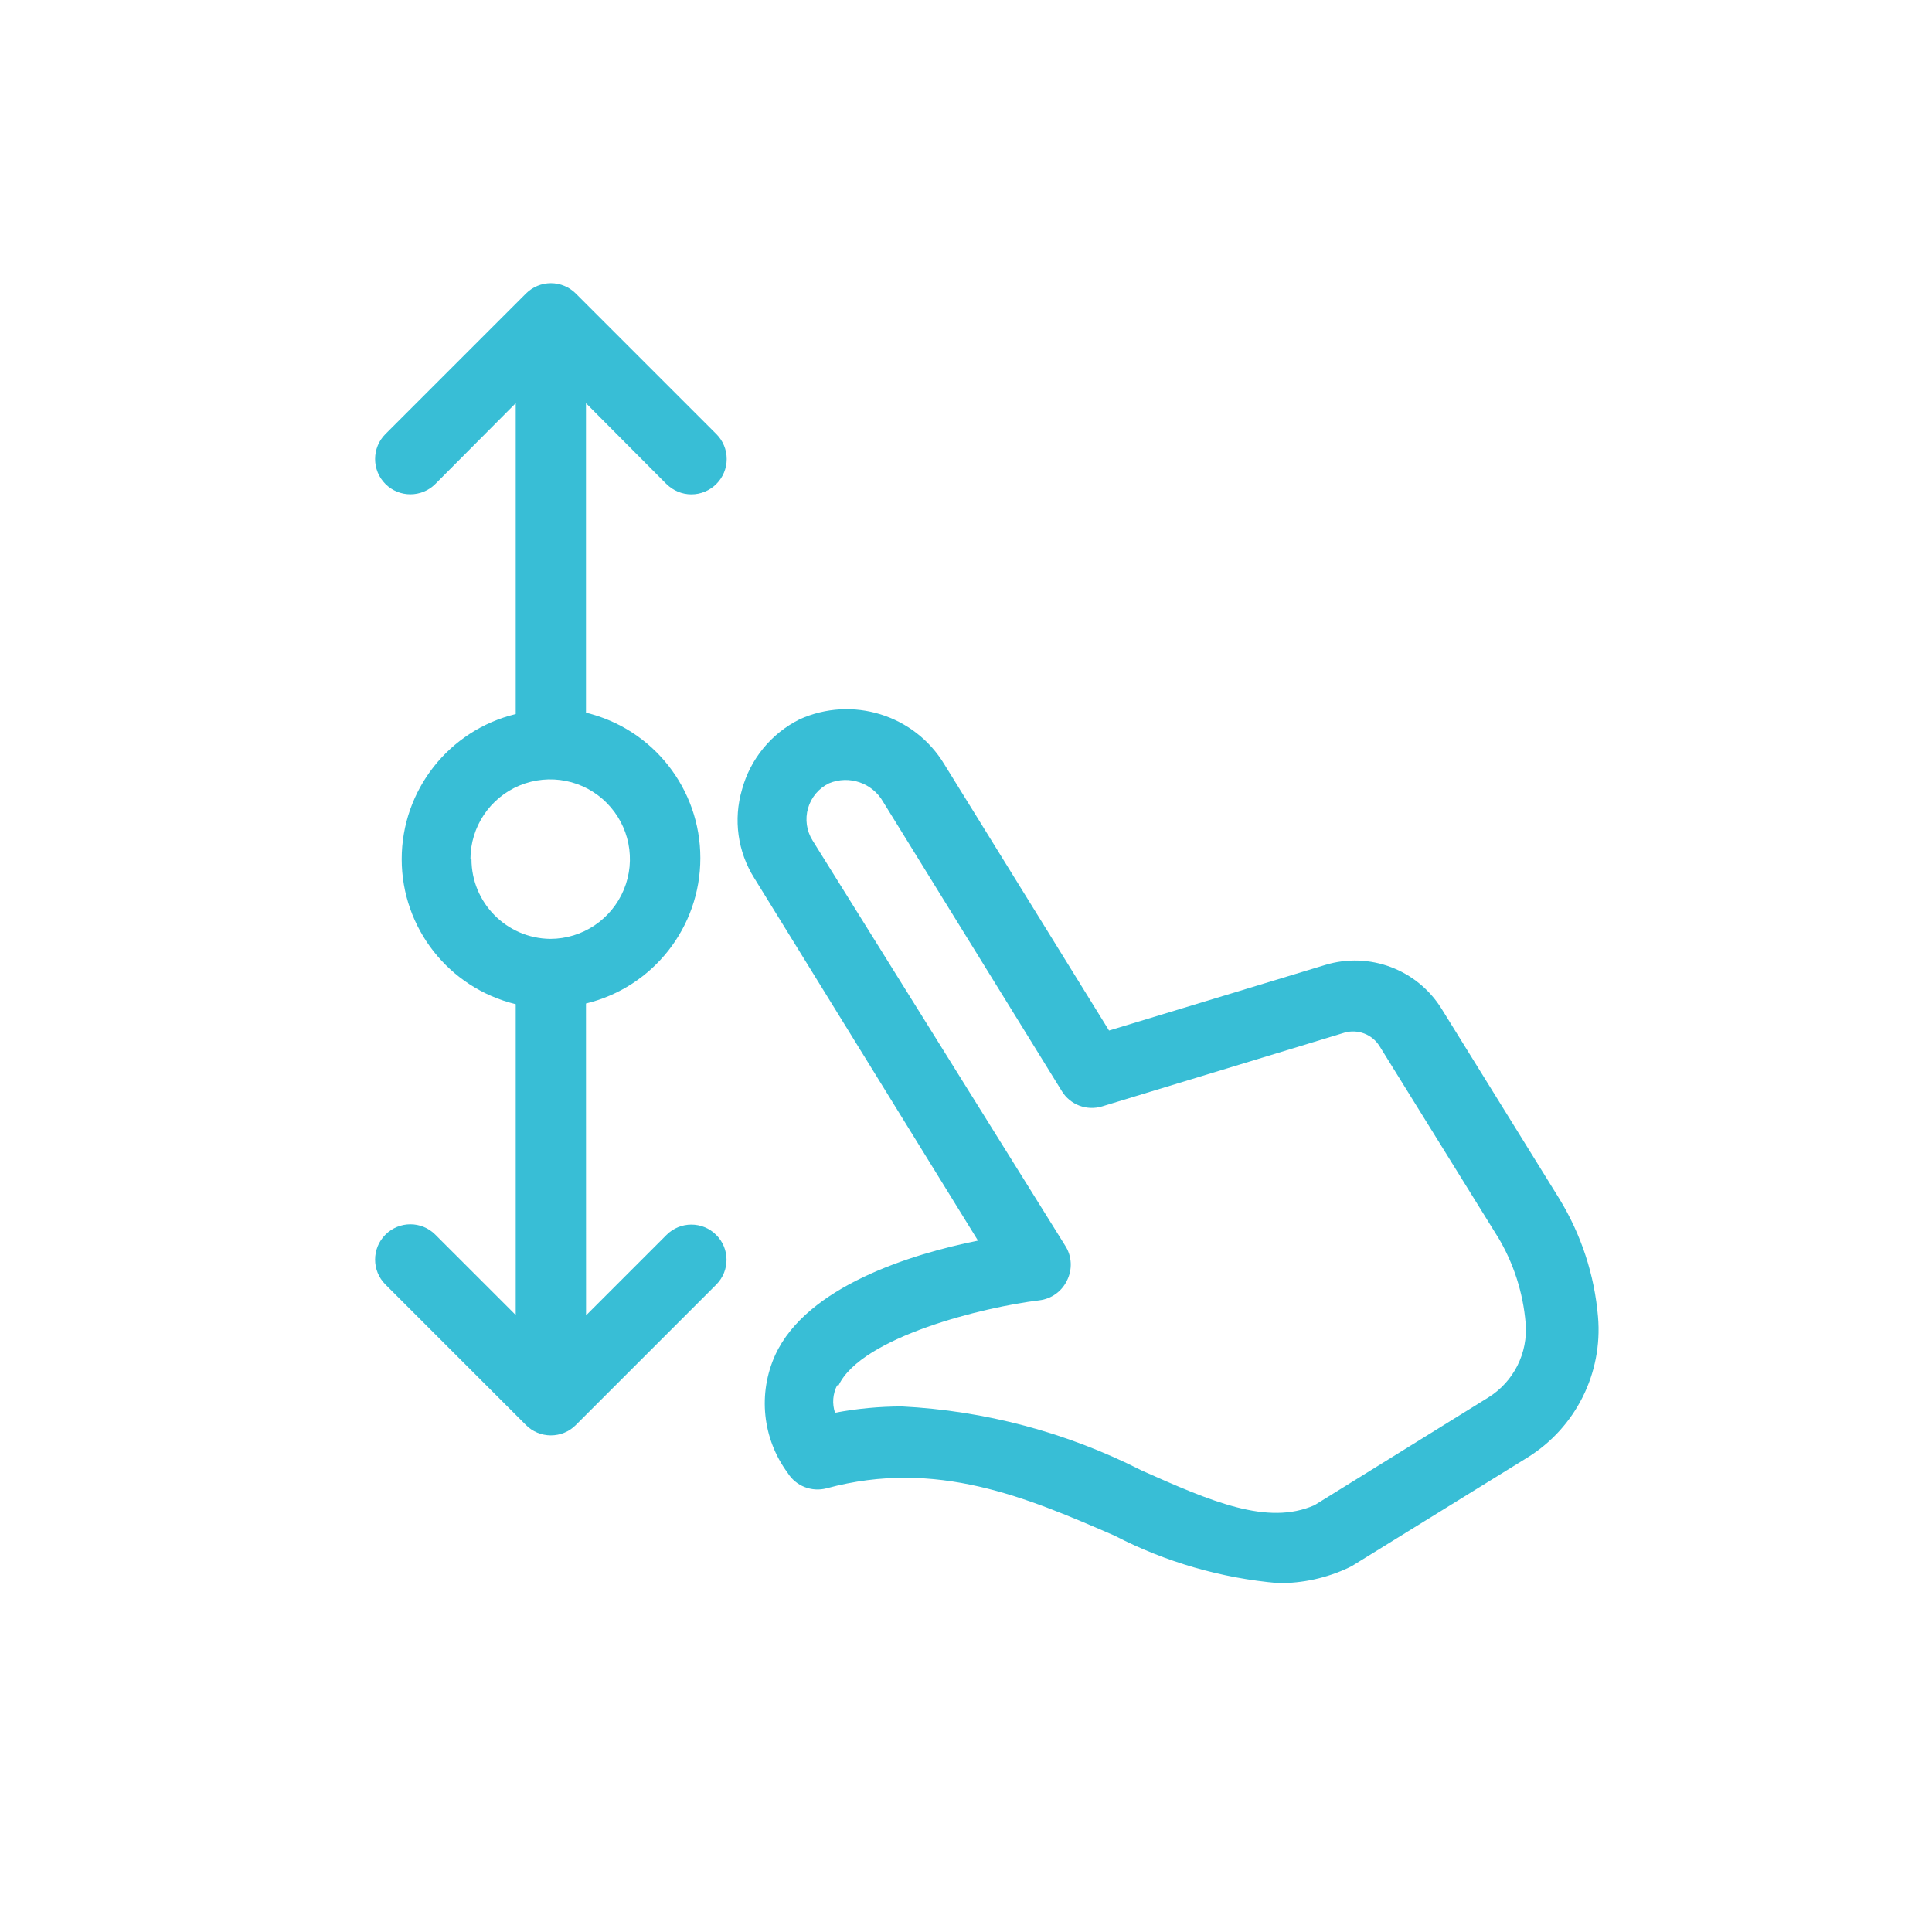 <?xml version="1.0" encoding="UTF-8" standalone="no"?>
<svg
   version="1.1"
   viewBox="-5 -10 110 110"
   id="svg3"
   sodipodi:docname="noun-scroll-7284306a.svg"
   width="110"
   height="110"
   inkscape:version="1.3.2 (091e20e, 2023-11-25)"
   xmlns:inkscape="http://www.inkscape.org/namespaces/inkscape"
   xmlns:sodipodi="http://sodipodi.sourceforge.net/DTD/sodipodi-0.dtd"
   xmlns="http://www.w3.org/2000/svg"
   xmlns:svg="http://www.w3.org/2000/svg">
  <defs
     id="defs3" />
  <sodipodi:namedview
     id="namedview3"
     pagecolor="#ffffff"
     bordercolor="#666666"
     borderopacity="1.0"
     inkscape:showpageshadow="2"
     inkscape:pageopacity="0.0"
     inkscape:pagecheckerboard="0"
     inkscape:deskcolor="#d1d1d1"
     inkscape:zoom="1.7481481"
     inkscape:cx="54.915256"
     inkscape:cy="67.213985"
     inkscape:window-width="1224"
     inkscape:window-height="643"
     inkscape:window-x="217"
     inkscape:window-y="25"
     inkscape:window-maximized="0"
     inkscape:current-layer="svg3" />
  <path
     d="M 39.144,67.136 C 38.14,69.335 38.406,71.909 39.843,73.854 C 40.308,74.608 41.21,74.964 42.066,74.737 C 48.328,73.038 53.488,75.276 58.464,77.436 C 61.362,78.936 64.53,79.854 67.784,80.136 C 69.167,80.147 70.534,79.847 71.784,79.257 L 71.984,79.155 L 81.984,72.975 C 84.714,71.272 86.261,68.182 85.984,64.975 C 85.784,62.597 85.03,60.296 83.784,58.257 L 77.066,47.417 C 75.675,45.194 72.972,44.178 70.464,44.936 L 58.144,48.674 L 48.765,33.514 C 47.062,30.698 43.523,29.6 40.523,30.956 C 38.913,31.761 37.718,33.218 37.246,34.956 C 36.746,36.659 36.999,38.495 37.945,39.995 L 50.683,60.636 C 46.882,61.398 40.944,63.238 39.144,67.136 Z M 42.746,68.874 C 44.066,66.112 51.027,64.413 54.187,64.034 H 54.183 C 54.862,63.952 55.448,63.53 55.745,62.917 C 56.069,62.28 56.034,61.515 55.644,60.917 L 41.265,37.855 C 40.921,37.308 40.827,36.64 41.007,36.015 C 41.187,35.394 41.62,34.878 42.202,34.597 C 43.351,34.121 44.671,34.578 45.284,35.656 L 55.464,52.136 C 55.941,52.905 56.878,53.257 57.745,52.995 L 71.546,48.796 H 71.542 C 72.304,48.577 73.121,48.886 73.542,49.558 L 80.261,60.398 H 80.265 C 81.171,61.898 81.718,63.589 81.863,65.335 C 82.007,67.038 81.179,68.679 79.722,69.577 L 69.843,75.698 C 67.164,76.878 63.984,75.499 59.945,73.698 V 73.694 C 55.714,71.554 51.082,70.319 46.343,70.077 C 45.07,70.081 43.796,70.198 42.542,70.437 C 42.37,69.921 42.413,69.359 42.663,68.874 Z"
     id="path1"
     style="fill:#38bed6;fill-opacity:1" />
  <path
     d="M 19.785,60.296 C 19,59.51 17.73,59.51 16.945,60.296 C 16.16,61.081 16.16,62.35 16.945,63.135 L 24.945,71.135 C 25.32,71.514 25.832,71.725 26.363,71.725 C 26.898,71.725 27.41,71.514 27.785,71.135 L 35.785,63.135 C 36.563,62.35 36.559,61.085 35.773,60.307 C 34.992,59.526 33.723,59.53 32.945,60.315 L 28.367,64.893 L 28.363,47.135 C 32.188,46.209 34.875,42.788 34.875,38.854 C 34.875,34.924 32.188,31.502 28.363,30.577 V 12.956 L 32.941,17.557 H 32.945 C 33.32,17.932 33.832,18.147 34.363,18.147 C 34.899,18.147 35.41,17.932 35.785,17.557 C 36.164,17.178 36.375,16.671 36.375,16.135 C 36.375,15.6 36.164,15.092 35.785,14.714 L 27.785,6.714 C 27.41,6.339 26.899,6.124 26.363,6.124 C 25.832,6.124 25.32,6.339 24.945,6.714 L 16.945,14.714 C 16.16,15.499 16.16,16.772 16.945,17.557 C 17.731,18.339 19,18.339 19.785,17.557 L 24.363,12.956 V 30.655 C 20.555,31.58 17.871,34.995 17.871,38.916 C 17.871,42.838 20.555,46.248 24.363,47.174 V 64.873 Z M 21.785,38.917 C 21.785,37.081 22.891,35.424 24.586,34.721 C 26.285,34.018 28.238,34.405 29.535,35.706 C 30.832,37.003 31.223,38.956 30.519,40.651 C 29.816,42.35 28.16,43.456 26.324,43.456 C 23.84,43.424 21.844,41.401 21.844,38.917 Z"
     id="path2"
     style="fill:#38bed6;fill-opacity:1" />
</svg>
